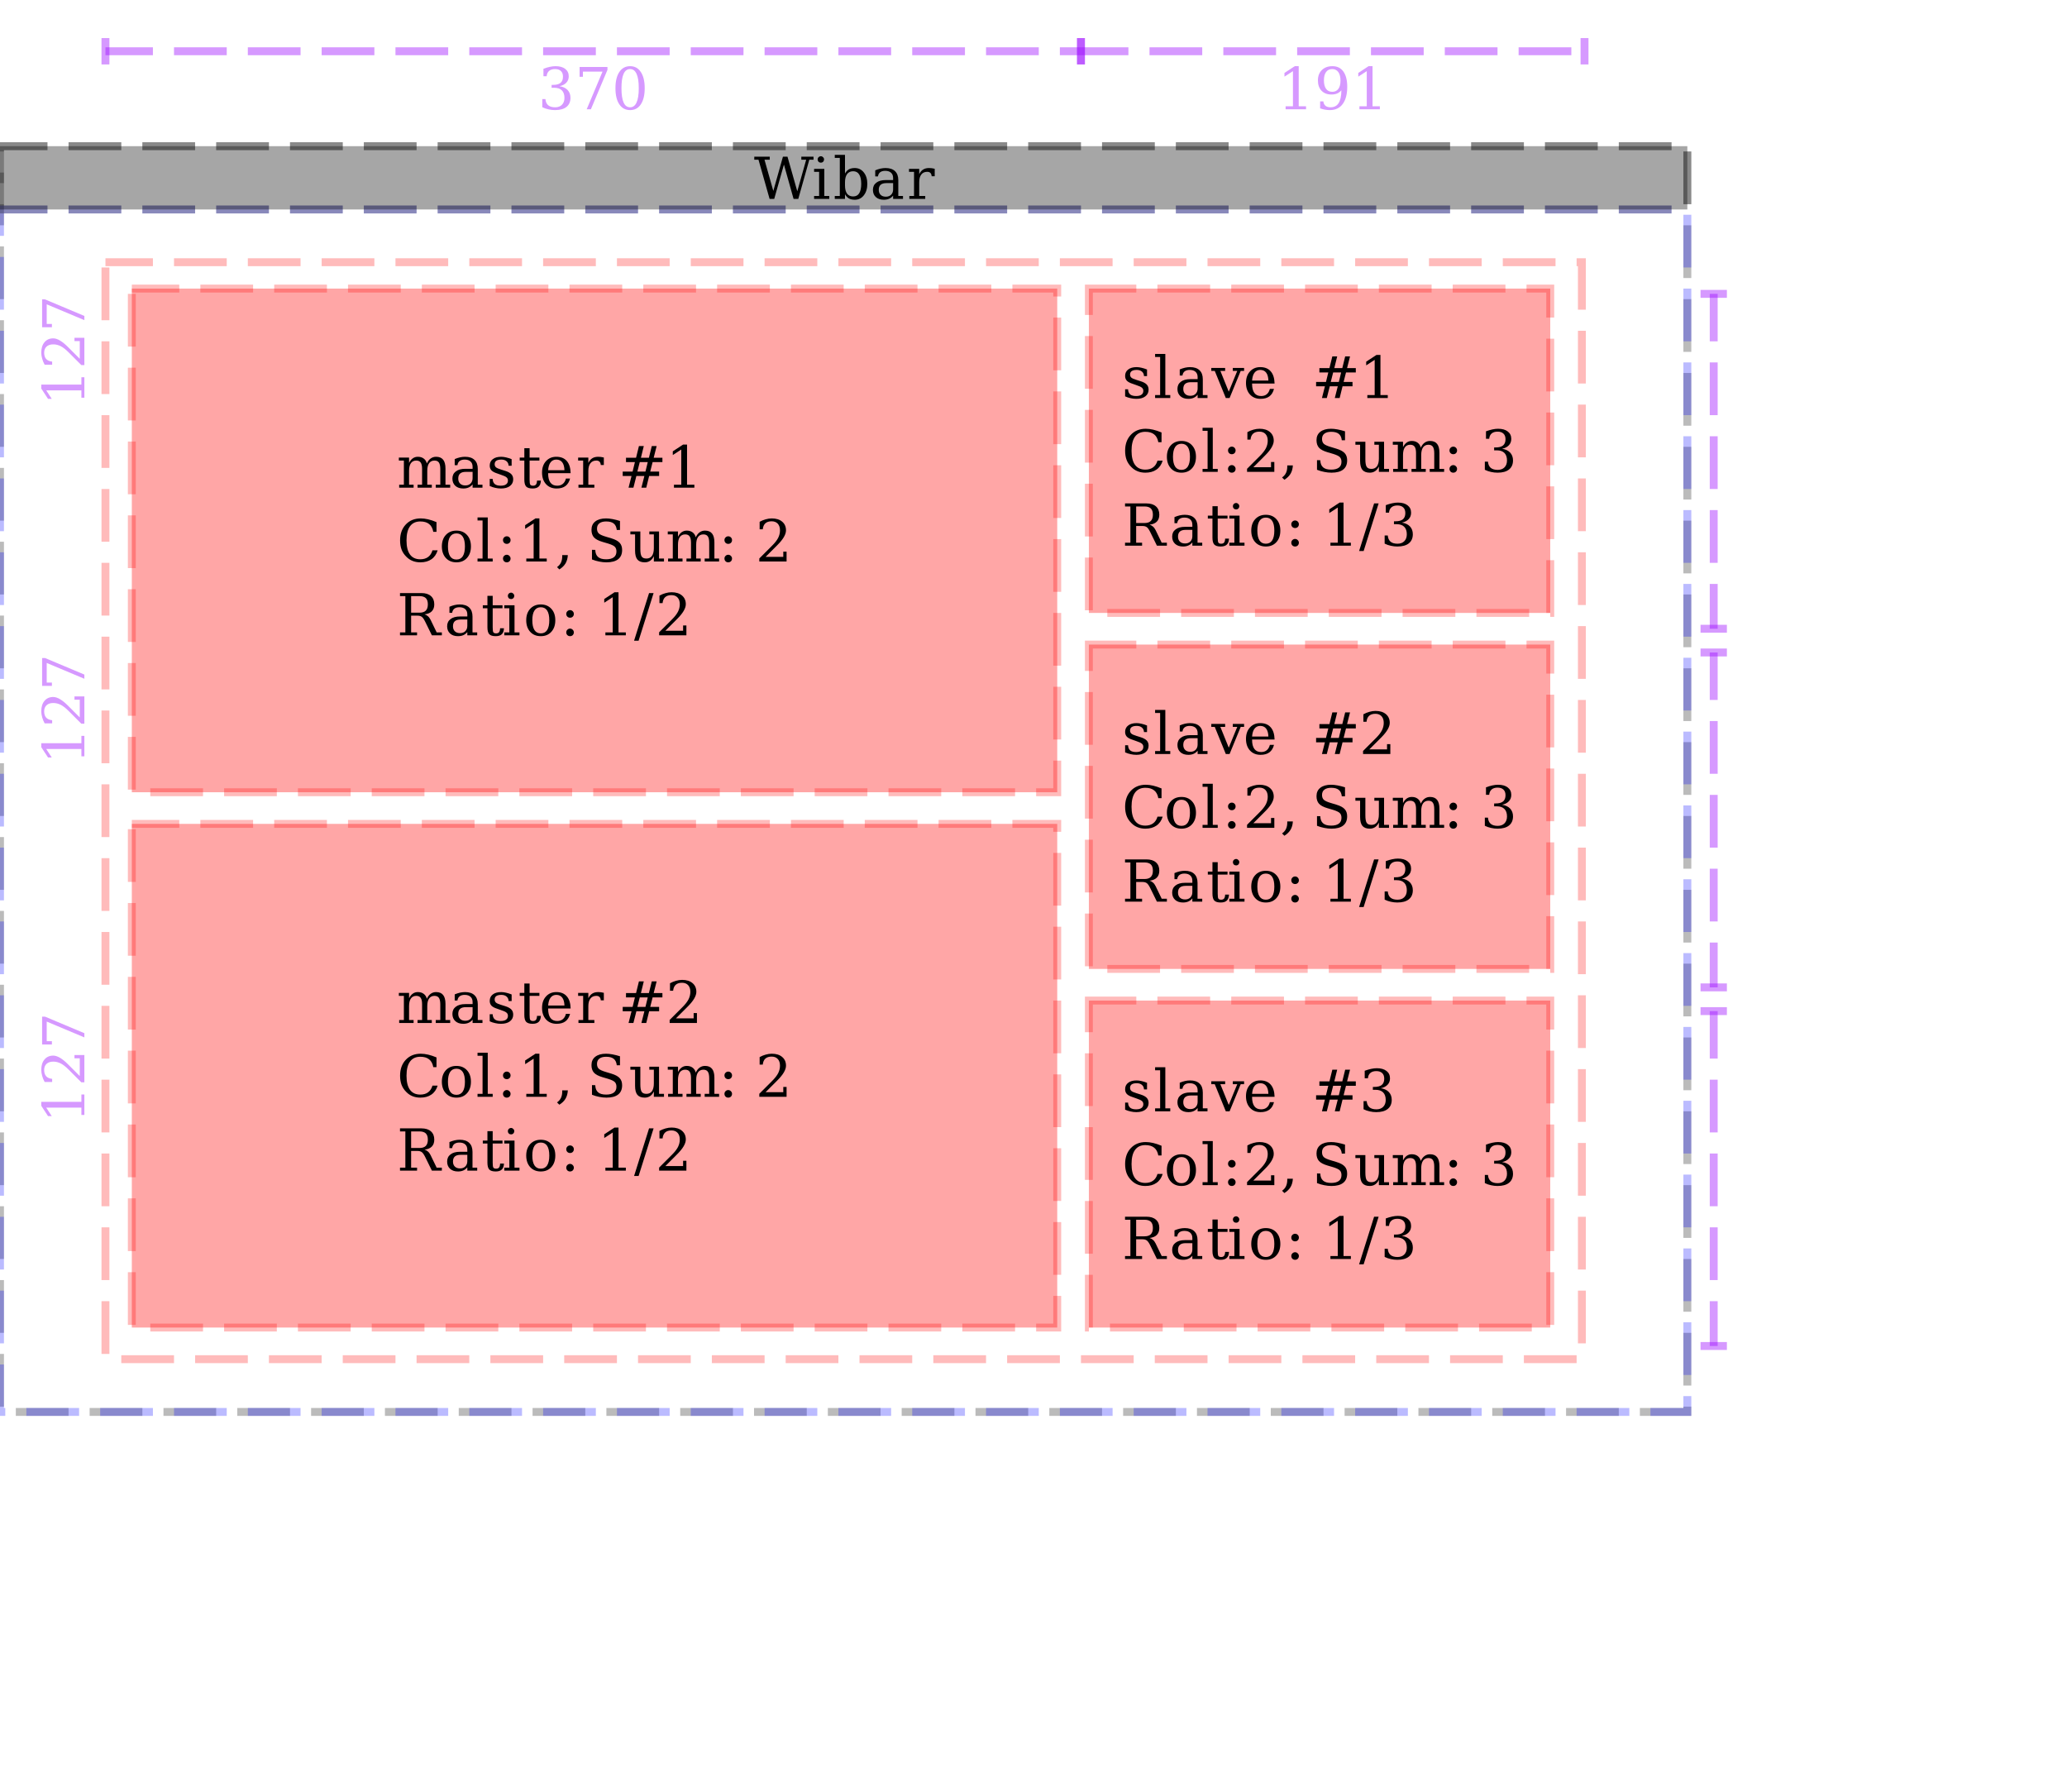 <?xml version="1.0" encoding="UTF-8"?>
<svg xmlns="http://www.w3.org/2000/svg" xmlns:xlink="http://www.w3.org/1999/xlink" width="392pt" height="339.72pt" viewBox="0 0 392 339.72" version="1.1">
<defs>
<g>
<symbol overflow="visible" id="glyph0-0">
<path style="stroke:none;" d="M 0.547 1.938 L 0.547 -7.75 L 6.047 -7.75 L 6.047 1.938 Z M 1.172 1.328 L 5.438 1.328 L 5.438 -7.141 L 1.172 -7.141 Z M 1.172 1.328 "/>
</symbol>
<symbol overflow="visible" id="glyph0-1">
<path style="stroke:none;" d="M 8.391 0 L 7.5 0 L 5.672 -6.516 L 3.828 0 L 2.953 0 L 0.844 -7.438 L 0.047 -7.438 L 0.047 -8.016 L 2.984 -8.016 L 2.984 -7.438 L 1.984 -7.438 L 3.656 -1.516 L 5.484 -8.016 L 6.344 -8.016 L 8.203 -1.453 L 9.891 -7.438 L 8.969 -7.438 L 8.969 -8.016 L 11.281 -8.016 L 11.281 -7.438 L 10.484 -7.438 Z M 8.391 0 "/>
</symbol>
<symbol overflow="visible" id="glyph0-2">
<path style="stroke:none;" d="M 1.062 -7.484 C 1.062 -7.648 1.117 -7.789 1.234 -7.906 C 1.359 -8.031 1.508 -8.094 1.688 -8.094 C 1.844 -8.094 1.977 -8.031 2.094 -7.906 C 2.219 -7.789 2.281 -7.648 2.281 -7.484 C 2.281 -7.316 2.223 -7.172 2.109 -7.047 C 1.992 -6.93 1.852 -6.875 1.688 -6.875 C 1.508 -6.875 1.359 -6.93 1.234 -7.047 C 1.117 -7.172 1.062 -7.316 1.062 -7.484 Z M 2.328 -0.562 L 3.266 -0.562 L 3.266 0 L 0.391 0 L 0.391 -0.562 L 1.344 -0.562 L 1.344 -5.141 L 0.391 -5.141 L 0.391 -5.703 L 2.328 -5.703 Z M 2.328 -0.562 "/>
</symbol>
<symbol overflow="visible" id="glyph0-3">
<path style="stroke:none;" d="M 1.266 -0.562 L 1.266 -7.781 L 0.312 -7.781 L 0.312 -8.359 L 2.25 -8.359 L 2.25 -4.812 C 2.445 -5.176 2.691 -5.441 2.984 -5.609 C 3.285 -5.773 3.66 -5.859 4.109 -5.859 C 4.805 -5.859 5.375 -5.582 5.812 -5.031 C 6.258 -4.477 6.484 -3.754 6.484 -2.859 C 6.484 -1.961 6.258 -1.234 5.812 -0.672 C 5.375 -0.117 4.805 0.156 4.109 0.156 C 3.66 0.156 3.285 0.07 2.984 -0.094 C 2.691 -0.27 2.445 -0.535 2.25 -0.891 L 2.25 0 L 0.312 0 L 0.312 -0.562 Z M 2.25 -2.578 C 2.25 -1.891 2.379 -1.363 2.641 -1 C 2.91 -0.645 3.297 -0.469 3.797 -0.469 C 4.305 -0.469 4.688 -0.664 4.938 -1.062 C 5.195 -1.469 5.328 -2.066 5.328 -2.859 C 5.328 -3.648 5.195 -4.242 4.938 -4.641 C 4.688 -5.047 4.305 -5.25 3.797 -5.25 C 3.297 -5.25 2.91 -5.066 2.641 -4.703 C 2.379 -4.336 2.25 -3.816 2.25 -3.141 Z M 2.25 -2.578 "/>
</symbol>
<symbol overflow="visible" id="glyph0-4">
<path style="stroke:none;" d="M 4.375 -1.797 L 4.375 -3 L 3.109 -3 C 2.617 -3 2.254 -2.895 2.016 -2.688 C 1.773 -2.477 1.656 -2.156 1.656 -1.719 C 1.656 -1.32 1.773 -1.004 2.016 -0.766 C 2.254 -0.535 2.582 -0.422 3 -0.422 C 3.414 -0.422 3.75 -0.547 4 -0.797 C 4.25 -1.055 4.375 -1.391 4.375 -1.797 Z M 5.359 -3.562 L 5.359 -0.562 L 6.25 -0.562 L 6.25 0 L 4.375 0 L 4.375 -0.625 C 4.156 -0.352 3.898 -0.156 3.609 -0.031 C 3.328 0.094 2.992 0.156 2.609 0.156 C 1.984 0.156 1.484 -0.008 1.109 -0.344 C 0.734 -0.688 0.547 -1.145 0.547 -1.719 C 0.547 -2.301 0.758 -2.754 1.188 -3.078 C 1.613 -3.41 2.211 -3.578 2.984 -3.578 L 4.375 -3.578 L 4.375 -3.969 C 4.375 -4.406 4.242 -4.738 3.984 -4.969 C 3.723 -5.207 3.352 -5.328 2.875 -5.328 C 2.477 -5.328 2.16 -5.238 1.922 -5.062 C 1.691 -4.883 1.551 -4.617 1.5 -4.266 L 0.984 -4.266 L 0.984 -5.422 C 1.328 -5.566 1.66 -5.676 1.984 -5.75 C 2.305 -5.82 2.625 -5.859 2.938 -5.859 C 3.727 -5.859 4.328 -5.66 4.734 -5.266 C 5.148 -4.879 5.359 -4.312 5.359 -3.562 Z M 5.359 -3.562 "/>
</symbol>
<symbol overflow="visible" id="glyph0-5">
<path style="stroke:none;" d="M 5.266 -5.719 L 5.266 -4.297 L 4.688 -4.297 C 4.664 -4.578 4.586 -4.785 4.453 -4.922 C 4.316 -5.066 4.113 -5.141 3.844 -5.141 C 3.352 -5.141 2.977 -4.969 2.719 -4.625 C 2.457 -4.289 2.328 -3.812 2.328 -3.188 L 2.328 -0.562 L 3.469 -0.562 L 3.469 0 L 0.453 0 L 0.453 -0.562 L 1.344 -0.562 L 1.344 -5.141 L 0.391 -5.141 L 0.391 -5.703 L 2.328 -5.703 L 2.328 -4.688 C 2.523 -5.094 2.773 -5.391 3.078 -5.578 C 3.379 -5.766 3.75 -5.859 4.188 -5.859 C 4.352 -5.859 4.523 -5.848 4.703 -5.828 C 4.879 -5.805 5.066 -5.77 5.266 -5.719 Z M 5.266 -5.719 "/>
</symbol>
<symbol overflow="visible" id="glyph0-6">
<path style="stroke:none;" d="M 5.703 -4.594 C 5.891 -5.008 6.129 -5.32 6.422 -5.531 C 6.723 -5.75 7.066 -5.859 7.453 -5.859 C 8.055 -5.859 8.504 -5.672 8.797 -5.297 C 9.086 -4.93 9.234 -4.375 9.234 -3.625 L 9.234 -0.562 L 10.125 -0.562 L 10.125 0 L 7.391 0 L 7.391 -0.562 L 8.25 -0.562 L 8.25 -3.516 C 8.25 -4.098 8.16 -4.516 7.984 -4.766 C 7.816 -5.016 7.535 -5.141 7.141 -5.141 C 6.703 -5.141 6.363 -4.973 6.125 -4.641 C 5.895 -4.305 5.781 -3.82 5.781 -3.188 L 5.781 -0.562 L 6.641 -0.562 L 6.641 0 L 3.938 0 L 3.938 -0.562 L 4.797 -0.562 L 4.797 -3.562 C 4.797 -4.125 4.707 -4.523 4.531 -4.766 C 4.363 -5.016 4.082 -5.141 3.688 -5.141 C 3.25 -5.141 2.91 -4.973 2.672 -4.641 C 2.441 -4.305 2.328 -3.82 2.328 -3.188 L 2.328 -0.562 L 3.188 -0.562 L 3.188 0 L 0.453 0 L 0.453 -0.562 L 1.344 -0.562 L 1.344 -5.141 L 0.391 -5.141 L 0.391 -5.703 L 2.328 -5.703 L 2.328 -4.688 C 2.516 -5.07 2.75 -5.363 3.031 -5.562 C 3.312 -5.758 3.629 -5.859 3.984 -5.859 C 4.43 -5.859 4.801 -5.75 5.094 -5.531 C 5.395 -5.312 5.598 -5 5.703 -4.594 Z M 5.703 -4.594 "/>
</symbol>
<symbol overflow="visible" id="glyph0-7">
<path style="stroke:none;" d="M 0.625 -0.312 L 0.625 -1.656 L 1.188 -1.656 C 1.195 -1.227 1.328 -0.906 1.578 -0.688 C 1.836 -0.477 2.211 -0.375 2.703 -0.375 C 3.148 -0.375 3.488 -0.457 3.719 -0.625 C 3.957 -0.789 4.078 -1.035 4.078 -1.359 C 4.078 -1.609 3.988 -1.805 3.812 -1.953 C 3.645 -2.109 3.285 -2.273 2.734 -2.453 L 2.031 -2.703 C 1.539 -2.859 1.18 -3.051 0.953 -3.281 C 0.734 -3.52 0.625 -3.82 0.625 -4.188 C 0.625 -4.707 0.816 -5.113 1.203 -5.406 C 1.586 -5.707 2.117 -5.859 2.797 -5.859 C 3.098 -5.859 3.414 -5.816 3.75 -5.734 C 4.082 -5.66 4.426 -5.551 4.781 -5.406 L 4.781 -4.156 L 4.203 -4.156 C 4.191 -4.52 4.062 -4.805 3.812 -5.016 C 3.57 -5.223 3.242 -5.328 2.828 -5.328 C 2.41 -5.328 2.094 -5.254 1.875 -5.109 C 1.664 -4.961 1.562 -4.742 1.562 -4.453 C 1.562 -4.211 1.641 -4.02 1.797 -3.875 C 1.961 -3.727 2.285 -3.582 2.766 -3.438 L 3.562 -3.188 C 4.094 -3.02 4.477 -2.812 4.719 -2.562 C 4.957 -2.312 5.078 -1.984 5.078 -1.578 C 5.078 -1.047 4.867 -0.625 4.453 -0.312 C 4.047 0 3.477 0.156 2.75 0.156 C 2.383 0.156 2.023 0.113 1.672 0.031 C 1.316 -0.039 0.969 -0.156 0.625 -0.312 Z M 0.625 -0.312 "/>
</symbol>
<symbol overflow="visible" id="glyph0-8">
<path style="stroke:none;" d="M 1.188 -5.141 L 0.312 -5.141 L 0.312 -5.703 L 1.188 -5.703 L 1.188 -7.484 L 2.188 -7.484 L 2.188 -5.703 L 4.047 -5.703 L 4.047 -5.141 L 2.188 -5.141 L 2.188 -1.516 C 2.188 -1.023 2.227 -0.711 2.312 -0.578 C 2.406 -0.441 2.582 -0.375 2.844 -0.375 C 3.094 -0.375 3.273 -0.445 3.391 -0.594 C 3.516 -0.75 3.582 -1 3.594 -1.344 L 4.328 -1.344 C 4.305 -0.82 4.164 -0.441 3.906 -0.203 C 3.656 0.035 3.27 0.156 2.75 0.156 C 2.176 0.156 1.77 0.031 1.531 -0.219 C 1.301 -0.477 1.188 -0.91 1.188 -1.516 Z M 1.188 -5.141 "/>
</symbol>
<symbol overflow="visible" id="glyph0-9">
<path style="stroke:none;" d="M 5.969 -2.75 L 1.703 -2.75 L 1.703 -2.703 C 1.703 -1.93 1.848 -1.348 2.141 -0.953 C 2.43 -0.566 2.859 -0.375 3.422 -0.375 C 3.859 -0.375 4.211 -0.488 4.484 -0.719 C 4.766 -0.945 4.961 -1.285 5.078 -1.734 L 5.859 -1.734 C 5.703 -1.109 5.41 -0.633 4.984 -0.312 C 4.566 0 4.008 0.156 3.312 0.156 C 2.477 0.156 1.805 -0.117 1.297 -0.672 C 0.797 -1.223 0.547 -1.953 0.547 -2.859 C 0.547 -3.766 0.797 -4.488 1.297 -5.031 C 1.797 -5.582 2.445 -5.859 3.25 -5.859 C 4.113 -5.859 4.773 -5.594 5.234 -5.062 C 5.703 -4.531 5.945 -3.758 5.969 -2.75 Z M 4.797 -3.312 C 4.773 -3.977 4.633 -4.477 4.375 -4.812 C 4.113 -5.156 3.738 -5.328 3.25 -5.328 C 2.801 -5.328 2.441 -5.156 2.172 -4.812 C 1.91 -4.477 1.754 -3.977 1.703 -3.312 Z M 4.797 -3.312 "/>
</symbol>
<symbol overflow="visible" id="glyph0-10">
<path style="stroke:none;" d=""/>
</symbol>
<symbol overflow="visible" id="glyph0-11">
<path style="stroke:none;" d="M 5.594 -4.844 L 4.078 -4.844 L 3.625 -3.047 L 5.156 -3.047 Z M 4.844 -7.891 L 4.297 -5.672 L 5.812 -5.672 L 6.359 -7.891 L 7.281 -7.891 L 6.719 -5.672 L 8.375 -5.672 L 8.375 -4.844 L 6.516 -4.844 L 6.062 -3.047 L 7.75 -3.047 L 7.75 -2.219 L 5.859 -2.219 L 5.312 0 L 4.391 0 L 4.953 -2.219 L 3.438 -2.219 L 2.875 0 L 1.953 0 L 2.516 -2.219 L 0.844 -2.219 L 0.844 -3.047 L 2.719 -3.047 L 3.156 -4.844 L 1.469 -4.844 L 1.469 -5.672 L 3.375 -5.672 L 3.922 -7.891 Z M 4.844 -7.891 "/>
</symbol>
<symbol overflow="visible" id="glyph0-12">
<path style="stroke:none;" d="M 1.406 -6.109 L 0.812 -6.109 L 0.812 -7.531 C 1.188 -7.738 1.566 -7.895 1.953 -8 C 2.348 -8.113 2.734 -8.172 3.109 -8.172 C 3.941 -8.172 4.598 -7.969 5.078 -7.562 C 5.566 -7.156 5.812 -6.602 5.812 -5.906 C 5.812 -5.125 5.258 -4.188 4.156 -3.094 C 4.07 -3.008 4.008 -2.945 3.969 -2.906 L 1.938 -0.875 L 5.297 -0.875 L 5.297 -1.875 L 5.922 -1.875 L 5.922 0 L 0.75 0 L 0.75 -0.578 L 3.188 -3.016 C 3.719 -3.547 4.098 -4.035 4.328 -4.484 C 4.555 -4.941 4.672 -5.414 4.672 -5.906 C 4.672 -6.445 4.531 -6.867 4.25 -7.172 C 3.969 -7.473 3.582 -7.625 3.094 -7.625 C 2.582 -7.625 2.188 -7.5 1.906 -7.25 C 1.625 -7 1.457 -6.617 1.406 -6.109 Z M 1.406 -6.109 "/>
</symbol>
<symbol overflow="visible" id="glyph0-13">
<path style="stroke:none;" d="M 7.75 -2.125 C 7.52 -1.375 7.125 -0.805 6.562 -0.422 C 6.008 -0.035 5.305 0.156 4.453 0.156 C 3.93 0.156 3.445 0.066 3 -0.109 C 2.551 -0.285 2.156 -0.551 1.812 -0.906 C 1.406 -1.301 1.102 -1.754 0.906 -2.266 C 0.719 -2.773 0.625 -3.352 0.625 -4 C 0.625 -5.25 0.984 -6.254 1.703 -7.016 C 2.422 -7.785 3.367 -8.172 4.547 -8.172 C 4.984 -8.172 5.445 -8.113 5.938 -8 C 6.438 -7.883 6.969 -7.707 7.531 -7.469 L 7.531 -5.625 L 6.922 -5.625 C 6.797 -6.301 6.531 -6.797 6.125 -7.109 C 5.727 -7.43 5.172 -7.594 4.453 -7.594 C 3.598 -7.594 2.945 -7.285 2.5 -6.672 C 2.062 -6.066 1.844 -5.176 1.844 -4 C 1.844 -2.82 2.062 -1.93 2.5 -1.328 C 2.945 -0.723 3.598 -0.422 4.453 -0.422 C 5.047 -0.422 5.535 -0.562 5.922 -0.844 C 6.316 -1.125 6.598 -1.551 6.766 -2.125 Z M 7.75 -2.125 "/>
</symbol>
<symbol overflow="visible" id="glyph0-14">
<path style="stroke:none;" d="M 3.312 -0.375 C 3.844 -0.375 4.242 -0.582 4.516 -1 C 4.785 -1.426 4.922 -2.047 4.922 -2.859 C 4.922 -3.672 4.785 -4.285 4.516 -4.703 C 4.242 -5.117 3.844 -5.328 3.312 -5.328 C 2.781 -5.328 2.379 -5.117 2.109 -4.703 C 1.836 -4.285 1.703 -3.672 1.703 -2.859 C 1.703 -2.047 1.836 -1.426 2.109 -1 C 2.379 -0.582 2.781 -0.375 3.312 -0.375 Z M 3.312 0.156 C 2.477 0.156 1.805 -0.117 1.297 -0.672 C 0.797 -1.223 0.547 -1.953 0.547 -2.859 C 0.547 -3.766 0.797 -4.488 1.297 -5.031 C 1.805 -5.582 2.477 -5.859 3.312 -5.859 C 4.145 -5.859 4.812 -5.582 5.312 -5.031 C 5.812 -4.488 6.062 -3.766 6.062 -2.859 C 6.062 -1.953 5.812 -1.223 5.312 -0.672 C 4.812 -0.117 4.145 0.156 3.312 0.156 Z M 3.312 0.156 "/>
</symbol>
<symbol overflow="visible" id="glyph0-15">
<path style="stroke:none;" d="M 2.25 -0.562 L 3.188 -0.562 L 3.188 0 L 0.312 0 L 0.312 -0.562 L 1.266 -0.562 L 1.266 -7.781 L 0.312 -7.781 L 0.312 -8.359 L 2.25 -8.359 Z M 2.25 -0.562 "/>
</symbol>
<symbol overflow="visible" id="glyph0-16">
<path style="stroke:none;" d="M 1.141 -0.562 C 1.141 -0.758 1.207 -0.926 1.344 -1.062 C 1.488 -1.207 1.66 -1.281 1.859 -1.281 C 2.055 -1.281 2.223 -1.207 2.359 -1.062 C 2.504 -0.926 2.578 -0.758 2.578 -0.562 C 2.578 -0.363 2.508 -0.191 2.375 -0.047 C 2.238 0.086 2.066 0.156 1.859 0.156 C 1.648 0.156 1.477 0.086 1.344 -0.047 C 1.207 -0.191 1.141 -0.363 1.141 -0.562 Z M 1.141 -4.062 C 1.141 -4.258 1.207 -4.426 1.344 -4.562 C 1.488 -4.707 1.66 -4.781 1.859 -4.781 C 2.066 -4.781 2.238 -4.707 2.375 -4.562 C 2.508 -4.426 2.578 -4.258 2.578 -4.062 C 2.578 -3.852 2.508 -3.68 2.375 -3.547 C 2.238 -3.41 2.066 -3.344 1.859 -3.344 C 1.66 -3.344 1.488 -3.41 1.344 -3.547 C 1.207 -3.691 1.141 -3.863 1.141 -4.062 Z M 1.141 -4.062 "/>
</symbol>
<symbol overflow="visible" id="glyph0-17">
<path style="stroke:none;" d="M 1.562 0 L 1.562 -0.562 L 2.953 -0.562 L 2.953 -7.234 L 1.344 -6.188 L 1.344 -6.891 L 3.297 -8.172 L 4.047 -8.172 L 4.047 -0.562 L 5.438 -0.562 L 5.438 0 Z M 1.562 0 "/>
</symbol>
<symbol overflow="visible" id="glyph0-18">
<path style="stroke:none;" d="M 0.391 1.062 C 0.734 0.82 0.984 0.531 1.141 0.188 C 1.297 -0.145 1.375 -0.547 1.375 -1.016 L 1.375 -1.219 L 2.438 -1.219 C 2.406 -0.602 2.258 -0.078 2 0.359 C 1.738 0.797 1.348 1.176 0.828 1.5 Z M 0.391 1.062 "/>
</symbol>
<symbol overflow="visible" id="glyph0-19">
<path style="stroke:none;" d="M 1.016 -0.391 L 1.016 -2.219 L 1.641 -2.203 C 1.66 -1.598 1.836 -1.148 2.172 -0.859 C 2.504 -0.566 3.016 -0.422 3.703 -0.422 C 4.336 -0.422 4.82 -0.547 5.156 -0.797 C 5.488 -1.047 5.656 -1.414 5.656 -1.906 C 5.656 -2.289 5.551 -2.586 5.344 -2.797 C 5.145 -3.004 4.723 -3.207 4.078 -3.406 L 3.016 -3.719 C 2.242 -3.945 1.703 -4.234 1.391 -4.578 C 1.078 -4.93 0.922 -5.41 0.922 -6.016 C 0.922 -6.691 1.16 -7.219 1.641 -7.594 C 2.129 -7.977 2.812 -8.172 3.688 -8.172 C 4.062 -8.172 4.469 -8.129 4.906 -8.047 C 5.352 -7.961 5.828 -7.844 6.328 -7.688 L 6.328 -5.984 L 5.719 -5.984 C 5.656 -6.547 5.461 -6.953 5.141 -7.203 C 4.828 -7.461 4.348 -7.594 3.703 -7.594 C 3.141 -7.594 2.707 -7.473 2.406 -7.234 C 2.113 -7.004 1.969 -6.672 1.969 -6.234 C 1.969 -5.848 2.078 -5.547 2.297 -5.328 C 2.523 -5.109 3 -4.895 3.719 -4.688 L 4.703 -4.391 C 5.43 -4.172 5.953 -3.891 6.266 -3.547 C 6.578 -3.211 6.734 -2.758 6.734 -2.188 C 6.734 -1.414 6.484 -0.832 5.984 -0.438 C 5.484 -0.039 4.742 0.156 3.766 0.156 C 3.316 0.156 2.863 0.109 2.406 0.016 C 1.957 -0.066 1.492 -0.203 1.016 -0.391 Z M 1.016 -0.391 "/>
</symbol>
<symbol overflow="visible" id="glyph0-20">
<path style="stroke:none;" d="M 3.891 -5.703 L 5.734 -5.703 L 5.734 -0.562 L 6.672 -0.562 L 6.672 0 L 4.75 0 L 4.75 -1.016 C 4.57 -0.629 4.336 -0.336 4.047 -0.141 C 3.754 0.055 3.414 0.156 3.031 0.156 C 2.395 0.156 1.926 -0.02 1.625 -0.375 C 1.332 -0.738 1.188 -1.305 1.188 -2.078 L 1.188 -5.141 L 0.297 -5.141 L 0.297 -5.703 L 2.188 -5.703 L 2.188 -2.391 C 2.188 -1.691 2.27 -1.211 2.438 -0.953 C 2.602 -0.691 2.906 -0.562 3.344 -0.562 C 3.801 -0.562 4.148 -0.727 4.391 -1.062 C 4.629 -1.406 4.75 -1.898 4.75 -2.547 L 4.75 -5.141 L 3.891 -5.141 Z M 3.891 -5.703 "/>
</symbol>
<symbol overflow="visible" id="glyph0-21">
<path style="stroke:none;" d="M 5.266 -3.984 C 5.516 -3.91 5.727 -3.789 5.906 -3.625 C 6.094 -3.469 6.258 -3.242 6.406 -2.953 L 7.562 -0.562 L 8.547 -0.562 L 8.547 0 L 6.656 0 L 5.406 -2.547 C 5.164 -3.047 4.941 -3.367 4.734 -3.516 C 4.535 -3.66 4.266 -3.734 3.922 -3.734 L 2.719 -3.734 L 2.719 -0.562 L 3.844 -0.562 L 3.844 0 L 0.609 0 L 0.609 -0.562 L 1.625 -0.562 L 1.625 -7.438 L 0.609 -7.438 L 0.609 -8.016 L 4.672 -8.016 C 5.453 -8.016 6.051 -7.828 6.469 -7.453 C 6.895 -7.086 7.109 -6.562 7.109 -5.875 C 7.109 -5.32 6.953 -4.883 6.641 -4.562 C 6.336 -4.25 5.879 -4.055 5.266 -3.984 Z M 2.719 -4.297 L 4.297 -4.297 C 4.836 -4.297 5.238 -4.426 5.5 -4.688 C 5.758 -4.945 5.891 -5.344 5.891 -5.875 C 5.891 -6.414 5.758 -6.812 5.5 -7.062 C 5.238 -7.312 4.836 -7.438 4.297 -7.438 L 2.719 -7.438 Z M 2.719 -4.297 "/>
</symbol>
<symbol overflow="visible" id="glyph0-22">
<path style="stroke:none;" d="M 2.844 -8.016 L 3.703 -8.016 L 0.859 1.016 L 0 1.016 Z M 2.844 -8.016 "/>
</symbol>
<symbol overflow="visible" id="glyph0-23">
<path style="stroke:none;" d="M 2.719 0 L 0.625 -5.141 L -0.031 -5.141 L -0.031 -5.703 L 2.594 -5.703 L 2.594 -5.141 L 1.688 -5.141 L 3.281 -1.203 L 4.891 -5.141 L 4.047 -5.141 L 4.047 -5.703 L 6.188 -5.703 L 6.188 -5.141 L 5.547 -5.141 L 3.438 0 Z M 2.719 0 "/>
</symbol>
<symbol overflow="visible" id="glyph0-24">
<path style="stroke:none;" d="M 1.062 -7.688 C 1.488 -7.844 1.895 -7.961 2.281 -8.047 C 2.664 -8.129 3.023 -8.172 3.359 -8.172 C 4.141 -8.172 4.75 -8 5.188 -7.656 C 5.633 -7.32 5.859 -6.852 5.859 -6.25 C 5.859 -5.758 5.703 -5.352 5.391 -5.031 C 5.086 -4.707 4.66 -4.488 4.109 -4.375 C 4.766 -4.281 5.273 -4.039 5.641 -3.656 C 6.004 -3.27 6.188 -2.773 6.188 -2.172 C 6.188 -1.422 5.93 -0.844 5.422 -0.438 C 4.922 -0.039 4.195 0.156 3.25 0.156 C 2.832 0.156 2.422 0.109 2.016 0.016 C 1.617 -0.066 1.227 -0.203 0.844 -0.391 L 0.844 -1.938 L 1.438 -1.938 C 1.477 -1.426 1.648 -1.035 1.953 -0.766 C 2.266 -0.504 2.707 -0.375 3.281 -0.375 C 3.82 -0.375 4.25 -0.531 4.562 -0.844 C 4.883 -1.164 5.047 -1.602 5.047 -2.156 C 5.047 -2.781 4.883 -3.254 4.562 -3.578 C 4.238 -3.91 3.758 -4.078 3.125 -4.078 L 2.609 -4.078 L 2.609 -4.625 L 2.891 -4.625 C 3.516 -4.625 3.984 -4.75 4.297 -5 C 4.609 -5.258 4.766 -5.656 4.766 -6.188 C 4.766 -6.656 4.633 -7.008 4.375 -7.25 C 4.113 -7.5 3.742 -7.625 3.266 -7.625 C 2.785 -7.625 2.41 -7.508 2.141 -7.281 C 1.867 -7.051 1.711 -6.711 1.672 -6.266 L 1.062 -6.266 Z M 1.062 -7.688 "/>
</symbol>
<symbol overflow="visible" id="glyph0-25">
<path style="stroke:none;" d="M 6.203 -7.469 L 3.062 0 L 2.266 0 L 5.266 -7.141 L 1.547 -7.141 L 1.547 -6.156 L 0.922 -6.156 L 0.922 -8.016 L 6.203 -8.016 Z M 6.203 -7.469 "/>
</symbol>
<symbol overflow="visible" id="glyph0-26">
<path style="stroke:none;" d="M 3.5 -0.375 C 4.039 -0.375 4.445 -0.676 4.719 -1.281 C 5 -1.883 5.141 -2.789 5.141 -4 C 5.141 -5.219 5 -6.125 4.719 -6.719 C 4.445 -7.32 4.039 -7.625 3.5 -7.625 C 2.945 -7.625 2.535 -7.32 2.266 -6.719 C 1.992 -6.125 1.859 -5.219 1.859 -4 C 1.859 -2.789 1.992 -1.883 2.266 -1.281 C 2.535 -0.676 2.945 -0.375 3.5 -0.375 Z M 3.5 0.156 C 2.625 0.156 1.941 -0.207 1.453 -0.938 C 0.961 -1.664 0.719 -2.688 0.719 -4 C 0.719 -5.312 0.961 -6.332 1.453 -7.062 C 1.941 -7.801 2.625 -8.172 3.5 -8.172 C 4.375 -8.172 5.051 -7.801 5.531 -7.062 C 6.02 -6.332 6.266 -5.312 6.266 -4 C 6.266 -2.688 6.02 -1.664 5.531 -0.938 C 5.051 -0.207 4.375 0.156 3.5 0.156 Z M 3.5 0.156 "/>
</symbol>
<symbol overflow="visible" id="glyph0-27">
<path style="stroke:none;" d="M 5.141 -3.594 C 4.898 -3.32 4.625 -3.117 4.312 -2.984 C 4 -2.859 3.648 -2.797 3.266 -2.797 C 2.473 -2.797 1.844 -3.035 1.375 -3.516 C 0.914 -3.992 0.688 -4.648 0.688 -5.484 C 0.688 -6.297 0.938 -6.945 1.438 -7.438 C 1.938 -7.926 2.602 -8.172 3.438 -8.172 C 4.344 -8.172 5.035 -7.832 5.516 -7.156 C 6.004 -6.477 6.25 -5.516 6.25 -4.266 C 6.25 -2.859 5.961 -1.77 5.391 -1 C 4.816 -0.227 4.004 0.156 2.953 0.156 C 2.672 0.156 2.375 0.129 2.062 0.078 C 1.75 0.023 1.43 -0.055 1.109 -0.172 L 1.109 -1.5 L 1.719 -1.5 C 1.758 -1.133 1.895 -0.852 2.125 -0.656 C 2.363 -0.469 2.676 -0.375 3.062 -0.375 C 3.758 -0.375 4.273 -0.633 4.609 -1.156 C 4.953 -1.688 5.129 -2.5 5.141 -3.594 Z M 3.406 -7.625 C 2.895 -7.625 2.504 -7.438 2.234 -7.062 C 1.961 -6.695 1.828 -6.172 1.828 -5.484 C 1.828 -4.785 1.961 -4.25 2.234 -3.875 C 2.504 -3.5 2.895 -3.312 3.406 -3.312 C 3.906 -3.312 4.289 -3.492 4.562 -3.859 C 4.832 -4.223 4.969 -4.742 4.969 -5.422 C 4.969 -6.129 4.832 -6.672 4.562 -7.047 C 4.289 -7.43 3.906 -7.625 3.406 -7.625 Z M 3.406 -7.625 "/>
</symbol>
<symbol overflow="visible" id="glyph1-0">
<path style="stroke:none;" d="M 1.938 -0.547 L -7.75 -0.547 L -7.75 -6.047 L 1.938 -6.047 Z M 1.328 -1.172 L 1.328 -5.438 L -7.141 -5.438 L -7.141 -1.172 Z M 1.328 -1.172 "/>
</symbol>
<symbol overflow="visible" id="glyph1-1">
<path style="stroke:none;" d="M 0 -1.562 L -0.562 -1.562 L -0.562 -2.953 L -7.234 -2.953 L -6.188 -1.344 L -6.891 -1.344 L -8.172 -3.297 L -8.172 -4.047 L -0.562 -4.047 L -0.562 -5.438 L 0 -5.438 Z M 0 -1.562 "/>
</symbol>
<symbol overflow="visible" id="glyph1-2">
<path style="stroke:none;" d="M -6.109 -1.406 L -6.109 -0.812 L -7.531 -0.812 C -7.738 -1.188 -7.895 -1.566 -8 -1.953 C -8.113 -2.348 -8.172 -2.734 -8.172 -3.109 C -8.172 -3.941 -7.969 -4.598 -7.562 -5.078 C -7.156 -5.566 -6.602 -5.812 -5.906 -5.812 C -5.125 -5.812 -4.188 -5.258 -3.094 -4.156 C -3.008 -4.07 -2.945 -4.008 -2.906 -3.969 L -0.875 -1.938 L -0.875 -5.297 L -1.875 -5.297 L -1.875 -5.922 L 0 -5.922 L 0 -0.75 L -0.578 -0.75 L -3.016 -3.188 C -3.547 -3.719 -4.035 -4.098 -4.484 -4.328 C -4.941 -4.555 -5.414 -4.672 -5.906 -4.672 C -6.445 -4.672 -6.867 -4.531 -7.172 -4.25 C -7.473 -3.969 -7.625 -3.582 -7.625 -3.094 C -7.625 -2.582 -7.5 -2.188 -7.25 -1.906 C -7 -1.625 -6.617 -1.457 -6.109 -1.406 Z M -6.109 -1.406 "/>
</symbol>
<symbol overflow="visible" id="glyph1-3">
<path style="stroke:none;" d="M -7.469 -6.203 L 0 -3.062 L 0 -2.266 L -7.141 -5.266 L -7.141 -1.547 L -6.156 -1.547 L -6.156 -0.922 L -8.016 -0.922 L -8.016 -6.203 Z M -7.469 -6.203 "/>
</symbol>
</g>
</defs>
<g id="surface3">
<path style="fill:none;stroke-width:1.5;stroke-linecap:butt;stroke-linejoin:miter;stroke:rgb(0%,0%,0%);stroke-opacity:0.267;stroke-dasharray:10,4;stroke-dashoffset:1;stroke-miterlimit:10;" d="M 0 -0.001 L 320 -0.001 L 320 239.999 L 0 239.999 Z M 0 -0.001 " transform="matrix(1,0,0,1,0,27.72)"/>
<path style="fill:none;stroke-width:1.5;stroke-linecap:butt;stroke-linejoin:miter;stroke:rgb(0%,0%,100%);stroke-opacity:0.267;stroke-dasharray:10,4;stroke-dashoffset:1;stroke-miterlimit:10;" d="M 0 11.999 L 320 11.999 L 320 239.999 L 0 239.999 Z M 0 11.999 " transform="matrix(1,0,0,1,0,27.72)"/>
<path style="fill:none;stroke-width:1.5;stroke-linecap:butt;stroke-linejoin:miter;stroke:rgb(100%,0%,0%);stroke-opacity:0.267;stroke-dasharray:10,4;stroke-dashoffset:1;stroke-miterlimit:10;" d="M 20 21.999 L 300 21.999 L 300 229.999 L 20 229.999 Z M 20 21.999 " transform="matrix(1,0,0,1,0,27.72)"/>
<path style="fill-rule:nonzero;fill:rgb(0%,0%,0%);fill-opacity:0.349;stroke-width:1.5;stroke-linecap:butt;stroke-linejoin:miter;stroke:rgb(0%,0%,0%);stroke-opacity:0.267;stroke-dasharray:10,4;stroke-dashoffset:1;stroke-miterlimit:10;" d="M 0 -0.001 L 320 -0.001 L 320 11.999 L 0 11.999 Z M 0 -0.001 " transform="matrix(1,0,0,1,0,27.72)"/>
<g style="fill:rgb(0%,0%,0%);fill-opacity:1;">
  <use xlink:href="#glyph0-1" x="143" y="37.719"/>
  <use xlink:href="#glyph0-2" x="154" y="37.719"/>
  <use xlink:href="#glyph0-3" x="158" y="37.719"/>
  <use xlink:href="#glyph0-4" x="165" y="37.719"/>
  <use xlink:href="#glyph0-5" x="172" y="37.719"/>
</g>
<path style="fill-rule:nonzero;fill:rgb(100%,0%,0%);fill-opacity:0.349;stroke-width:1.5;stroke-linecap:butt;stroke-linejoin:miter;stroke:rgb(100%,0%,0%);stroke-opacity:0.267;stroke-dasharray:10,4;stroke-dashoffset:1;stroke-miterlimit:10;" d="M 25 128.499 L 200.5 128.499 L 200.5 223.999 L 25 223.999 Z M 25 128.499 " transform="matrix(1,0,0,1,0,27.72)"/>
<g style="fill:rgb(0%,0%,0%);fill-opacity:1;">
  <use xlink:href="#glyph0-6" x="75.25" y="193.969"/>
  <use xlink:href="#glyph0-4" x="85.25" y="193.969"/>
  <use xlink:href="#glyph0-7" x="92.25" y="193.969"/>
  <use xlink:href="#glyph0-8" x="98.25" y="193.969"/>
  <use xlink:href="#glyph0-9" x="102.25" y="193.969"/>
  <use xlink:href="#glyph0-5" x="109.25" y="193.969"/>
  <use xlink:href="#glyph0-10" x="114.25" y="193.969"/>
  <use xlink:href="#glyph0-11" x="117.25" y="193.969"/>
  <use xlink:href="#glyph0-12" x="126.25" y="193.969"/>
  <use xlink:href="#glyph0-10" x="133.25" y="193.969"/>
</g>
<g style="fill:rgb(0%,0%,0%);fill-opacity:1;">
  <use xlink:href="#glyph0-13" x="75.25" y="207.969"/>
  <use xlink:href="#glyph0-14" x="83.25" y="207.969"/>
  <use xlink:href="#glyph0-15" x="90.25" y="207.969"/>
  <use xlink:href="#glyph0-16" x="94.25" y="207.969"/>
  <use xlink:href="#glyph0-17" x="98.25" y="207.969"/>
  <use xlink:href="#glyph0-18" x="105.25" y="207.969"/>
  <use xlink:href="#glyph0-10" x="108.25" y="207.969"/>
  <use xlink:href="#glyph0-19" x="111.25" y="207.969"/>
  <use xlink:href="#glyph0-20" x="119.25" y="207.969"/>
  <use xlink:href="#glyph0-6" x="126.25" y="207.969"/>
  <use xlink:href="#glyph0-16" x="136.25" y="207.969"/>
  <use xlink:href="#glyph0-10" x="140.25" y="207.969"/>
  <use xlink:href="#glyph0-12" x="143.25" y="207.969"/>
</g>
<g style="fill:rgb(0%,0%,0%);fill-opacity:1;">
  <use xlink:href="#glyph0-21" x="75.25" y="221.969"/>
  <use xlink:href="#glyph0-4" x="84.25" y="221.969"/>
  <use xlink:href="#glyph0-8" x="91.25" y="221.969"/>
  <use xlink:href="#glyph0-2" x="95.25" y="221.969"/>
  <use xlink:href="#glyph0-14" x="99.25" y="221.969"/>
  <use xlink:href="#glyph0-16" x="106.25" y="221.969"/>
  <use xlink:href="#glyph0-10" x="110.25" y="221.969"/>
  <use xlink:href="#glyph0-17" x="113.25" y="221.969"/>
  <use xlink:href="#glyph0-22" x="120.25" y="221.969"/>
  <use xlink:href="#glyph0-12" x="124.25" y="221.969"/>
</g>
<path style="fill-rule:nonzero;fill:rgb(100%,0%,0%);fill-opacity:0.349;stroke-width:1.5;stroke-linecap:butt;stroke-linejoin:miter;stroke:rgb(100%,0%,0%);stroke-opacity:0.267;stroke-dasharray:10,4;stroke-dashoffset:1;stroke-miterlimit:10;" d="M 25 26.999 L 200.5 26.999 L 200.5 122.499 L 25 122.499 Z M 25 26.999 " transform="matrix(1,0,0,1,0,27.72)"/>
<g style="fill:rgb(0%,0%,0%);fill-opacity:1;">
  <use xlink:href="#glyph0-6" x="75.25" y="92.469"/>
  <use xlink:href="#glyph0-4" x="85.25" y="92.469"/>
  <use xlink:href="#glyph0-7" x="92.25" y="92.469"/>
  <use xlink:href="#glyph0-8" x="98.25" y="92.469"/>
  <use xlink:href="#glyph0-9" x="102.25" y="92.469"/>
  <use xlink:href="#glyph0-5" x="109.25" y="92.469"/>
  <use xlink:href="#glyph0-10" x="114.25" y="92.469"/>
  <use xlink:href="#glyph0-11" x="117.25" y="92.469"/>
  <use xlink:href="#glyph0-17" x="126.25" y="92.469"/>
  <use xlink:href="#glyph0-10" x="133.25" y="92.469"/>
</g>
<g style="fill:rgb(0%,0%,0%);fill-opacity:1;">
  <use xlink:href="#glyph0-13" x="75.25" y="106.469"/>
  <use xlink:href="#glyph0-14" x="83.25" y="106.469"/>
  <use xlink:href="#glyph0-15" x="90.25" y="106.469"/>
  <use xlink:href="#glyph0-16" x="94.25" y="106.469"/>
  <use xlink:href="#glyph0-17" x="98.25" y="106.469"/>
  <use xlink:href="#glyph0-18" x="105.25" y="106.469"/>
  <use xlink:href="#glyph0-10" x="108.25" y="106.469"/>
  <use xlink:href="#glyph0-19" x="111.25" y="106.469"/>
  <use xlink:href="#glyph0-20" x="119.25" y="106.469"/>
  <use xlink:href="#glyph0-6" x="126.25" y="106.469"/>
  <use xlink:href="#glyph0-16" x="136.25" y="106.469"/>
  <use xlink:href="#glyph0-10" x="140.25" y="106.469"/>
  <use xlink:href="#glyph0-12" x="143.25" y="106.469"/>
</g>
<g style="fill:rgb(0%,0%,0%);fill-opacity:1;">
  <use xlink:href="#glyph0-21" x="75.25" y="120.469"/>
  <use xlink:href="#glyph0-4" x="84.25" y="120.469"/>
  <use xlink:href="#glyph0-8" x="91.25" y="120.469"/>
  <use xlink:href="#glyph0-2" x="95.25" y="120.469"/>
  <use xlink:href="#glyph0-14" x="99.25" y="120.469"/>
  <use xlink:href="#glyph0-16" x="106.25" y="120.469"/>
  <use xlink:href="#glyph0-10" x="110.25" y="120.469"/>
  <use xlink:href="#glyph0-17" x="113.25" y="120.469"/>
  <use xlink:href="#glyph0-22" x="120.25" y="120.469"/>
  <use xlink:href="#glyph0-12" x="124.25" y="120.469"/>
</g>
<path style="fill-rule:nonzero;fill:rgb(100%,0%,0%);fill-opacity:0.349;stroke-width:1.5;stroke-linecap:butt;stroke-linejoin:miter;stroke:rgb(100%,0%,0%);stroke-opacity:0.267;stroke-dasharray:10,4;stroke-dashoffset:1;stroke-miterlimit:10;" d="M 206.5 94.499 L 294 94.499 L 294 155.999 L 206.5 155.999 Z M 206.5 94.499 " transform="matrix(1,0,0,1,0,27.72)"/>
<g style="fill:rgb(0%,0%,0%);fill-opacity:1;">
  <use xlink:href="#glyph0-7" x="212.75" y="142.969"/>
  <use xlink:href="#glyph0-15" x="218.75" y="142.969"/>
  <use xlink:href="#glyph0-4" x="222.75" y="142.969"/>
  <use xlink:href="#glyph0-23" x="229.75" y="142.969"/>
  <use xlink:href="#glyph0-9" x="235.75" y="142.969"/>
  <use xlink:href="#glyph0-10" x="242.75" y="142.969"/>
  <use xlink:href="#glyph0-10" x="245.75" y="142.969"/>
  <use xlink:href="#glyph0-11" x="248.75" y="142.969"/>
  <use xlink:href="#glyph0-12" x="257.75" y="142.969"/>
  <use xlink:href="#glyph0-10" x="264.75" y="142.969"/>
</g>
<g style="fill:rgb(0%,0%,0%);fill-opacity:1;">
  <use xlink:href="#glyph0-13" x="212.75" y="156.969"/>
  <use xlink:href="#glyph0-14" x="220.75" y="156.969"/>
  <use xlink:href="#glyph0-15" x="227.75" y="156.969"/>
  <use xlink:href="#glyph0-16" x="231.75" y="156.969"/>
  <use xlink:href="#glyph0-12" x="235.75" y="156.969"/>
  <use xlink:href="#glyph0-18" x="242.75" y="156.969"/>
  <use xlink:href="#glyph0-10" x="245.75" y="156.969"/>
  <use xlink:href="#glyph0-19" x="248.75" y="156.969"/>
  <use xlink:href="#glyph0-20" x="256.75" y="156.969"/>
  <use xlink:href="#glyph0-6" x="263.75" y="156.969"/>
  <use xlink:href="#glyph0-16" x="273.75" y="156.969"/>
  <use xlink:href="#glyph0-10" x="277.75" y="156.969"/>
  <use xlink:href="#glyph0-24" x="280.75" y="156.969"/>
</g>
<g style="fill:rgb(0%,0%,0%);fill-opacity:1;">
  <use xlink:href="#glyph0-21" x="212.75" y="170.969"/>
  <use xlink:href="#glyph0-4" x="221.75" y="170.969"/>
  <use xlink:href="#glyph0-8" x="228.75" y="170.969"/>
  <use xlink:href="#glyph0-2" x="232.75" y="170.969"/>
  <use xlink:href="#glyph0-14" x="236.75" y="170.969"/>
  <use xlink:href="#glyph0-16" x="243.75" y="170.969"/>
  <use xlink:href="#glyph0-10" x="247.75" y="170.969"/>
  <use xlink:href="#glyph0-17" x="250.75" y="170.969"/>
  <use xlink:href="#glyph0-22" x="257.75" y="170.969"/>
  <use xlink:href="#glyph0-24" x="261.75" y="170.969"/>
</g>
<path style="fill-rule:nonzero;fill:rgb(100%,0%,0%);fill-opacity:0.349;stroke-width:1.5;stroke-linecap:butt;stroke-linejoin:miter;stroke:rgb(100%,0%,0%);stroke-opacity:0.267;stroke-dasharray:10,4;stroke-dashoffset:1;stroke-miterlimit:10;" d="M 206.5 26.999 L 294 26.999 L 294 88.499 L 206.5 88.499 Z M 206.5 26.999 " transform="matrix(1,0,0,1,0,27.72)"/>
<g style="fill:rgb(0%,0%,0%);fill-opacity:1;">
  <use xlink:href="#glyph0-7" x="212.75" y="75.469"/>
  <use xlink:href="#glyph0-15" x="218.75" y="75.469"/>
  <use xlink:href="#glyph0-4" x="222.75" y="75.469"/>
  <use xlink:href="#glyph0-23" x="229.75" y="75.469"/>
  <use xlink:href="#glyph0-9" x="235.75" y="75.469"/>
  <use xlink:href="#glyph0-10" x="242.75" y="75.469"/>
  <use xlink:href="#glyph0-10" x="245.75" y="75.469"/>
  <use xlink:href="#glyph0-11" x="248.75" y="75.469"/>
  <use xlink:href="#glyph0-17" x="257.75" y="75.469"/>
  <use xlink:href="#glyph0-10" x="264.75" y="75.469"/>
</g>
<g style="fill:rgb(0%,0%,0%);fill-opacity:1;">
  <use xlink:href="#glyph0-13" x="212.75" y="89.469"/>
  <use xlink:href="#glyph0-14" x="220.75" y="89.469"/>
  <use xlink:href="#glyph0-15" x="227.75" y="89.469"/>
  <use xlink:href="#glyph0-16" x="231.75" y="89.469"/>
  <use xlink:href="#glyph0-12" x="235.75" y="89.469"/>
  <use xlink:href="#glyph0-18" x="242.75" y="89.469"/>
  <use xlink:href="#glyph0-10" x="245.75" y="89.469"/>
  <use xlink:href="#glyph0-19" x="248.75" y="89.469"/>
  <use xlink:href="#glyph0-20" x="256.75" y="89.469"/>
  <use xlink:href="#glyph0-6" x="263.75" y="89.469"/>
  <use xlink:href="#glyph0-16" x="273.75" y="89.469"/>
  <use xlink:href="#glyph0-10" x="277.75" y="89.469"/>
  <use xlink:href="#glyph0-24" x="280.75" y="89.469"/>
</g>
<g style="fill:rgb(0%,0%,0%);fill-opacity:1;">
  <use xlink:href="#glyph0-21" x="212.75" y="103.469"/>
  <use xlink:href="#glyph0-4" x="221.75" y="103.469"/>
  <use xlink:href="#glyph0-8" x="228.75" y="103.469"/>
  <use xlink:href="#glyph0-2" x="232.75" y="103.469"/>
  <use xlink:href="#glyph0-14" x="236.75" y="103.469"/>
  <use xlink:href="#glyph0-16" x="243.75" y="103.469"/>
  <use xlink:href="#glyph0-10" x="247.75" y="103.469"/>
  <use xlink:href="#glyph0-17" x="250.75" y="103.469"/>
  <use xlink:href="#glyph0-22" x="257.75" y="103.469"/>
  <use xlink:href="#glyph0-24" x="261.75" y="103.469"/>
</g>
<path style="fill-rule:nonzero;fill:rgb(100%,0%,0%);fill-opacity:0.349;stroke-width:1.5;stroke-linecap:butt;stroke-linejoin:miter;stroke:rgb(100%,0%,0%);stroke-opacity:0.267;stroke-dasharray:10,4;stroke-dashoffset:1;stroke-miterlimit:10;" d="M 206.5 161.999 L 294 161.999 L 294 223.999 L 206.5 223.999 Z M 206.5 161.999 " transform="matrix(1,0,0,1,0,27.72)"/>
<g style="fill:rgb(0%,0%,0%);fill-opacity:1;">
  <use xlink:href="#glyph0-7" x="212.75" y="210.719"/>
  <use xlink:href="#glyph0-15" x="218.75" y="210.719"/>
  <use xlink:href="#glyph0-4" x="222.75" y="210.719"/>
  <use xlink:href="#glyph0-23" x="229.75" y="210.719"/>
  <use xlink:href="#glyph0-9" x="235.75" y="210.719"/>
  <use xlink:href="#glyph0-10" x="242.75" y="210.719"/>
  <use xlink:href="#glyph0-10" x="245.75" y="210.719"/>
  <use xlink:href="#glyph0-11" x="248.75" y="210.719"/>
  <use xlink:href="#glyph0-24" x="257.75" y="210.719"/>
  <use xlink:href="#glyph0-10" x="264.75" y="210.719"/>
</g>
<g style="fill:rgb(0%,0%,0%);fill-opacity:1;">
  <use xlink:href="#glyph0-13" x="212.75" y="224.719"/>
  <use xlink:href="#glyph0-14" x="220.75" y="224.719"/>
  <use xlink:href="#glyph0-15" x="227.75" y="224.719"/>
  <use xlink:href="#glyph0-16" x="231.75" y="224.719"/>
  <use xlink:href="#glyph0-12" x="235.75" y="224.719"/>
  <use xlink:href="#glyph0-18" x="242.75" y="224.719"/>
  <use xlink:href="#glyph0-10" x="245.75" y="224.719"/>
  <use xlink:href="#glyph0-19" x="248.75" y="224.719"/>
  <use xlink:href="#glyph0-20" x="256.75" y="224.719"/>
  <use xlink:href="#glyph0-6" x="263.75" y="224.719"/>
  <use xlink:href="#glyph0-16" x="273.75" y="224.719"/>
  <use xlink:href="#glyph0-10" x="277.75" y="224.719"/>
  <use xlink:href="#glyph0-24" x="280.75" y="224.719"/>
</g>
<g style="fill:rgb(0%,0%,0%);fill-opacity:1;">
  <use xlink:href="#glyph0-21" x="212.75" y="238.719"/>
  <use xlink:href="#glyph0-4" x="221.75" y="238.719"/>
  <use xlink:href="#glyph0-8" x="228.75" y="238.719"/>
  <use xlink:href="#glyph0-2" x="232.75" y="238.719"/>
  <use xlink:href="#glyph0-14" x="236.75" y="238.719"/>
  <use xlink:href="#glyph0-16" x="243.75" y="238.719"/>
  <use xlink:href="#glyph0-10" x="247.75" y="238.719"/>
  <use xlink:href="#glyph0-17" x="250.75" y="238.719"/>
  <use xlink:href="#glyph0-22" x="257.75" y="238.719"/>
  <use xlink:href="#glyph0-24" x="261.75" y="238.719"/>
</g>
<path style="fill:none;stroke-width:1.5;stroke-linecap:butt;stroke-linejoin:miter;stroke:rgb(60%,0%,100%);stroke-opacity:0.4;stroke-dasharray:10,4;stroke-dashoffset:1;stroke-miterlimit:10;" d="M 20 23.999 L 205 23.999 " transform="matrix(1,0,0,1,0,-14.28)"/>
<path style="fill:none;stroke-width:1.5;stroke-linecap:butt;stroke-linejoin:miter;stroke:rgb(60%,0%,100%);stroke-opacity:0.4;stroke-dasharray:10,4;stroke-dashoffset:1;stroke-miterlimit:10;" d="M 20 21.499 L 20 26.499 " transform="matrix(1,0,0,1,0,-14.28)"/>
<path style="fill:none;stroke-width:1.5;stroke-linecap:butt;stroke-linejoin:miter;stroke:rgb(60%,0%,100%);stroke-opacity:0.4;stroke-dasharray:10,4;stroke-dashoffset:1;stroke-miterlimit:10;" d="M 205 21.499 L 205 26.499 " transform="matrix(1,0,0,1,0,-14.28)"/>
<g style="fill:rgb(60%,0%,100%);fill-opacity:0.4;">
  <use xlink:href="#glyph0-24" x="102" y="20.719"/>
  <use xlink:href="#glyph0-25" x="109" y="20.719"/>
  <use xlink:href="#glyph0-26" x="116" y="20.719"/>
</g>
<path style="fill:none;stroke-width:1.5;stroke-linecap:butt;stroke-linejoin:miter;stroke:rgb(60%,0%,100%);stroke-opacity:0.4;stroke-dasharray:10,4;stroke-dashoffset:1;stroke-miterlimit:10;" d="M 205 23.999 L 300.5 23.999 " transform="matrix(1,0,0,1,0,-14.28)"/>
<path style="fill:none;stroke-width:1.5;stroke-linecap:butt;stroke-linejoin:miter;stroke:rgb(60%,0%,100%);stroke-opacity:0.4;stroke-dasharray:10,4;stroke-dashoffset:1;stroke-miterlimit:10;" d="M 205 21.499 L 205 26.499 " transform="matrix(1,0,0,1,0,-14.28)"/>
<path style="fill:none;stroke-width:1.5;stroke-linecap:butt;stroke-linejoin:miter;stroke:rgb(60%,0%,100%);stroke-opacity:0.4;stroke-dasharray:10,4;stroke-dashoffset:1;stroke-miterlimit:10;" d="M 300.5 21.499 L 300.5 26.499 " transform="matrix(1,0,0,1,0,-14.28)"/>
<g style="fill:rgb(60%,0%,100%);fill-opacity:0.4;">
  <use xlink:href="#glyph0-17" x="242.25" y="20.719"/>
  <use xlink:href="#glyph0-27" x="249.25" y="20.719"/>
  <use xlink:href="#glyph0-17" x="256.25" y="20.719"/>
</g>
<path style="fill:none;stroke-width:1.5;stroke-linecap:butt;stroke-linejoin:miter;stroke:rgb(60%,0%,100%);stroke-opacity:0.4;stroke-dasharray:10,4;stroke-dashoffset:1;stroke-miterlimit:10;" d="M 325 69.999 L 325 133.499 " transform="matrix(1,0,0,1,0,-14.28)"/>
<path style="fill:none;stroke-width:1.5;stroke-linecap:butt;stroke-linejoin:miter;stroke:rgb(60%,0%,100%);stroke-opacity:0.4;stroke-dasharray:10,4;stroke-dashoffset:1;stroke-miterlimit:10;" d="M 322.5 69.999 L 327.5 69.999 " transform="matrix(1,0,0,1,0,-14.28)"/>
<path style="fill:none;stroke-width:1.5;stroke-linecap:butt;stroke-linejoin:miter;stroke:rgb(60%,0%,100%);stroke-opacity:0.4;stroke-dasharray:10,4;stroke-dashoffset:1;stroke-miterlimit:10;" d="M 322.5 133.499 L 327.5 133.499 " transform="matrix(1,0,0,1,0,-14.28)"/>
<g style="fill:rgb(60%,0%,100%);fill-opacity:0.4;">
  <use xlink:href="#glyph1-1" x="16" y="76.969"/>
  <use xlink:href="#glyph1-2" x="16" y="69.969"/>
  <use xlink:href="#glyph1-3" x="16" y="62.969"/>
</g>
<path style="fill:none;stroke-width:1.5;stroke-linecap:butt;stroke-linejoin:miter;stroke:rgb(60%,0%,100%);stroke-opacity:0.4;stroke-dasharray:10,4;stroke-dashoffset:1;stroke-miterlimit:10;" d="M 325 137.999 L 325 201.499 " transform="matrix(1,0,0,1,0,-14.28)"/>
<path style="fill:none;stroke-width:1.5;stroke-linecap:butt;stroke-linejoin:miter;stroke:rgb(60%,0%,100%);stroke-opacity:0.4;stroke-dasharray:10,4;stroke-dashoffset:1;stroke-miterlimit:10;" d="M 322.5 137.999 L 327.5 137.999 " transform="matrix(1,0,0,1,0,-14.28)"/>
<path style="fill:none;stroke-width:1.5;stroke-linecap:butt;stroke-linejoin:miter;stroke:rgb(60%,0%,100%);stroke-opacity:0.4;stroke-dasharray:10,4;stroke-dashoffset:1;stroke-miterlimit:10;" d="M 322.5 201.499 L 327.5 201.499 " transform="matrix(1,0,0,1,0,-14.28)"/>
<g style="fill:rgb(60%,0%,100%);fill-opacity:0.4;">
  <use xlink:href="#glyph1-1" x="16" y="144.969"/>
  <use xlink:href="#glyph1-2" x="16" y="137.969"/>
  <use xlink:href="#glyph1-3" x="16" y="130.969"/>
</g>
<path style="fill:none;stroke-width:1.5;stroke-linecap:butt;stroke-linejoin:miter;stroke:rgb(60%,0%,100%);stroke-opacity:0.4;stroke-dasharray:10,4;stroke-dashoffset:1;stroke-miterlimit:10;" d="M 325 205.999 L 325 269.499 " transform="matrix(1,0,0,1,0,-14.28)"/>
<path style="fill:none;stroke-width:1.5;stroke-linecap:butt;stroke-linejoin:miter;stroke:rgb(60%,0%,100%);stroke-opacity:0.4;stroke-dasharray:10,4;stroke-dashoffset:1;stroke-miterlimit:10;" d="M 322.5 205.999 L 327.5 205.999 " transform="matrix(1,0,0,1,0,-14.28)"/>
<path style="fill:none;stroke-width:1.5;stroke-linecap:butt;stroke-linejoin:miter;stroke:rgb(60%,0%,100%);stroke-opacity:0.4;stroke-dasharray:10,4;stroke-dashoffset:1;stroke-miterlimit:10;" d="M 322.5 269.499 L 327.5 269.499 " transform="matrix(1,0,0,1,0,-14.28)"/>
<g style="fill:rgb(60%,0%,100%);fill-opacity:0.4;">
  <use xlink:href="#glyph1-1" x="16" y="212.969"/>
  <use xlink:href="#glyph1-2" x="16" y="205.969"/>
  <use xlink:href="#glyph1-3" x="16" y="198.969"/>
</g>
</g>
</svg>
